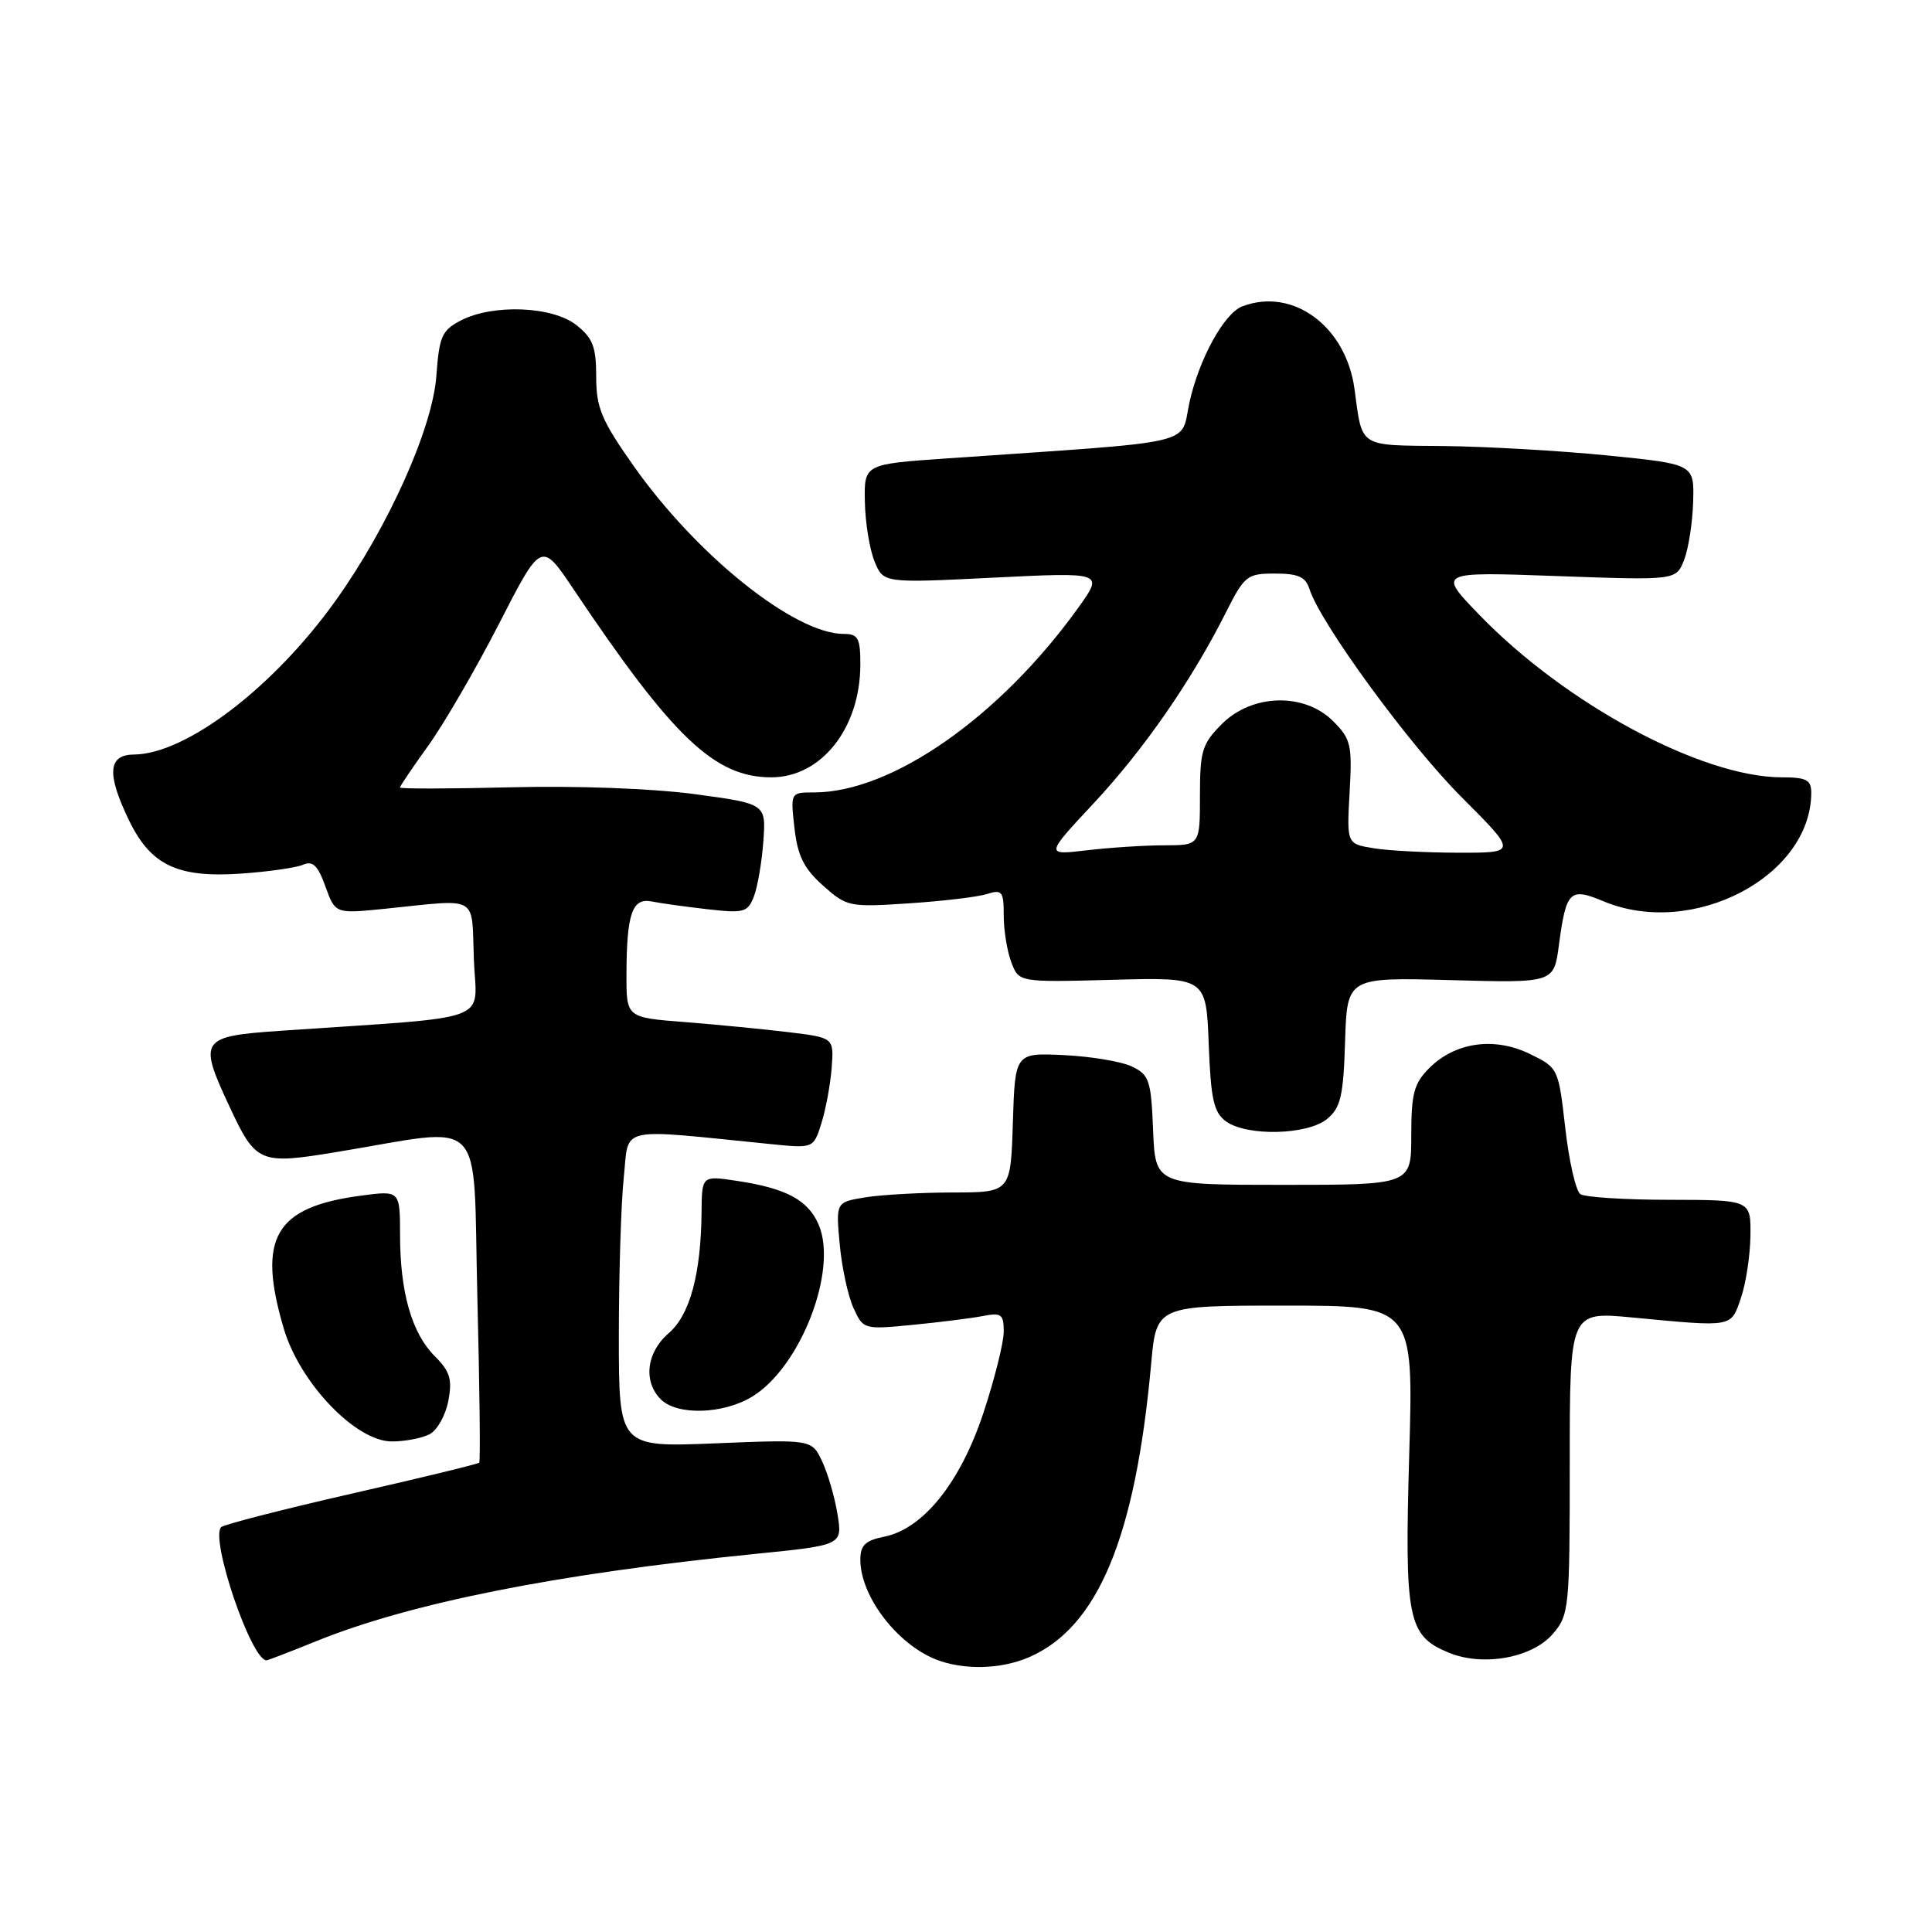 <?xml version="1.0" encoding="UTF-8" standalone="no"?>
<!DOCTYPE svg PUBLIC "-//W3C//DTD SVG 1.1//EN" "http://www.w3.org/Graphics/SVG/1.1/DTD/svg11.dtd" >
<svg xmlns="http://www.w3.org/2000/svg" xmlns:xlink="http://www.w3.org/1999/xlink" version="1.1" viewBox="0 0 256 256">
 <g >
 <path fill="currentColor"
d=" M 136.28 219.62 C 145.45 215.70 150.44 203.78 152.53 180.75 C 153.23 173.00 153.23 173.00 170.27 173.00 C 187.30 173.00 187.30 173.00 186.73 192.71 C 186.10 214.62 186.52 216.73 191.97 218.99 C 196.50 220.86 203.01 219.69 205.75 216.51 C 207.92 213.98 208.00 213.19 208.00 193.84 C 208.00 173.79 208.00 173.79 216.25 174.57 C 229.75 175.85 229.32 175.93 230.68 172.00 C 231.34 170.07 231.91 166.36 231.94 163.75 C 232.00 159.00 232.00 159.00 221.25 158.98 C 215.34 158.98 210.01 158.64 209.41 158.23 C 208.81 157.83 207.91 153.90 207.41 149.50 C 206.50 141.54 206.48 141.49 202.71 139.65 C 198.02 137.36 192.82 138.09 189.39 141.52 C 187.36 143.55 187.00 144.89 187.00 150.45 C 187.00 157.00 187.00 157.00 170.04 157.00 C 153.09 157.00 153.09 157.00 152.79 149.76 C 152.53 143.15 152.28 142.42 149.99 141.32 C 148.61 140.66 144.56 139.98 140.99 139.81 C 134.50 139.50 134.50 139.50 134.21 148.75 C 133.92 158.00 133.92 158.00 126.21 158.01 C 121.97 158.02 116.76 158.31 114.62 158.66 C 110.75 159.30 110.75 159.30 111.27 164.90 C 111.55 167.98 112.38 171.78 113.10 173.34 C 114.39 176.16 114.48 176.18 120.95 175.55 C 124.55 175.20 128.74 174.67 130.25 174.38 C 132.69 173.90 133.00 174.14 133.00 176.46 C 133.00 177.89 131.79 182.72 130.32 187.18 C 127.26 196.44 122.34 202.58 117.16 203.62 C 114.66 204.12 114.00 204.75 114.00 206.67 C 114.00 211.47 118.80 217.80 124.00 219.88 C 127.60 221.31 132.57 221.21 136.28 219.62 Z  M 41.84 217.49 C 54.37 212.40 73.72 208.55 100.07 205.90 C 111.64 204.74 111.64 204.74 110.97 200.62 C 110.60 198.35 109.68 195.20 108.93 193.62 C 107.56 190.73 107.56 190.73 94.78 191.25 C 82.00 191.77 82.00 191.77 82.00 177.03 C 82.00 168.92 82.29 159.48 82.65 156.05 C 83.38 149.10 81.50 149.53 102.14 151.60 C 107.79 152.17 107.79 152.17 108.84 148.84 C 109.42 147.00 110.03 143.70 110.20 141.50 C 110.50 137.50 110.50 137.50 104.50 136.77 C 101.20 136.37 95.01 135.77 90.75 135.43 C 83.00 134.83 83.00 134.83 83.01 129.16 C 83.03 121.05 83.77 118.93 86.36 119.45 C 87.54 119.69 90.87 120.15 93.76 120.48 C 98.61 121.03 99.09 120.89 99.91 118.74 C 100.40 117.46 100.95 114.18 101.15 111.46 C 101.50 106.50 101.50 106.50 92.00 105.22 C 86.45 104.48 76.37 104.10 67.75 104.32 C 59.64 104.52 53.00 104.54 53.00 104.35 C 53.00 104.16 54.69 101.66 56.75 98.80 C 58.81 95.94 63.03 88.68 66.12 82.66 C 71.73 71.71 71.73 71.71 76.02 78.11 C 89.19 97.76 94.70 103.00 102.20 103.00 C 108.85 103.00 114.00 96.46 114.00 88.03 C 114.00 84.55 113.70 84.00 111.82 84.00 C 105.28 84.00 92.26 73.57 83.86 61.60 C 79.69 55.67 79.00 54.01 79.00 49.92 C 79.00 45.95 78.55 44.79 76.37 43.07 C 73.19 40.57 65.33 40.26 61.07 42.46 C 58.55 43.77 58.20 44.56 57.82 49.81 C 57.32 56.72 51.48 69.77 44.52 79.52 C 36.30 91.05 24.68 99.92 17.75 99.98 C 14.30 100.01 14.11 102.53 17.10 108.71 C 19.98 114.65 23.51 116.33 31.90 115.76 C 35.53 115.51 39.25 114.98 40.16 114.58 C 41.44 114.02 42.12 114.68 43.12 117.47 C 44.43 121.08 44.43 121.08 50.97 120.42 C 63.66 119.13 62.46 118.44 62.79 127.13 C 63.11 135.67 65.98 134.61 37.25 136.58 C 26.54 137.31 26.26 137.72 30.35 146.50 C 33.92 154.16 34.34 154.34 44.66 152.64 C 64.72 149.34 62.64 147.19 63.25 171.79 C 63.55 183.73 63.67 193.64 63.50 193.81 C 63.34 193.99 55.72 195.84 46.58 197.92 C 37.43 200.01 29.66 202.01 29.31 202.35 C 27.80 203.86 33.29 220.00 35.31 220.00 C 35.50 220.00 38.44 218.87 41.84 217.49 Z  M 56.95 190.03 C 57.95 189.49 59.06 187.50 59.41 185.60 C 59.95 182.77 59.63 181.72 57.61 179.70 C 54.56 176.65 53.01 171.25 53.01 163.62 C 53.00 157.74 53.00 157.74 47.83 158.43 C 36.40 159.94 34.04 164.02 37.61 176.07 C 39.75 183.28 47.15 191.00 51.92 191.00 C 53.69 191.00 55.95 190.56 56.95 190.03 Z  M 99.67 185.06 C 106.07 181.16 111.03 168.36 108.50 162.33 C 107.11 159.02 104.19 157.45 97.63 156.47 C 93.00 155.77 93.00 155.77 92.96 160.64 C 92.88 168.84 91.41 174.25 88.59 176.67 C 85.65 179.20 85.20 183.06 87.57 185.43 C 89.73 187.58 95.84 187.40 99.67 185.06 Z  M 175.87 148.25 C 177.65 146.77 178.01 145.21 178.23 138.00 C 178.50 129.50 178.50 129.50 192.20 129.87 C 205.90 130.25 205.90 130.25 206.56 125.25 C 207.52 118.02 208.00 117.55 212.48 119.43 C 224.28 124.36 240.00 116.13 240.00 105.03 C 240.00 103.34 239.35 103.00 236.11 103.00 C 225.51 103.00 207.42 93.28 196.00 81.45 C 190.50 75.76 190.50 75.76 206.29 76.33 C 222.09 76.90 222.09 76.90 223.15 74.20 C 223.73 72.72 224.27 69.25 224.35 66.50 C 224.50 61.50 224.50 61.50 213.00 60.35 C 206.68 59.72 196.87 59.16 191.22 59.10 C 179.91 58.99 180.54 59.40 179.48 51.56 C 178.36 43.23 171.30 38.03 164.60 40.60 C 162.20 41.52 158.88 47.56 157.61 53.32 C 156.33 59.11 159.44 58.39 125.50 60.74 C 114.50 61.50 114.50 61.50 114.60 66.50 C 114.65 69.25 115.23 72.80 115.88 74.38 C 117.05 77.27 117.05 77.27 131.65 76.54 C 146.25 75.82 146.25 75.82 142.88 80.52 C 132.48 95.00 118.17 105.00 107.86 105.00 C 104.74 105.00 104.74 105.00 105.27 109.72 C 105.69 113.41 106.51 115.07 109.05 117.34 C 112.20 120.15 112.53 120.22 120.40 119.70 C 124.85 119.41 129.51 118.86 130.75 118.47 C 132.79 117.83 133.00 118.09 133.00 121.32 C 133.00 123.27 133.45 126.06 134.01 127.52 C 135.01 130.16 135.01 130.16 147.42 129.83 C 159.82 129.50 159.82 129.50 160.16 138.33 C 160.44 145.68 160.83 147.40 162.44 148.58 C 165.21 150.60 173.29 150.41 175.87 148.25 Z  M 144.89 106.47 C 151.54 99.35 157.85 90.25 162.39 81.25 C 164.90 76.26 165.23 76.00 168.95 76.00 C 172.03 76.00 173.01 76.44 173.52 78.07 C 174.96 82.59 186.73 98.70 193.68 105.64 C 201.03 113.00 201.03 113.00 193.27 112.99 C 188.99 112.98 183.91 112.72 181.97 112.39 C 178.45 111.81 178.45 111.81 178.83 104.97 C 179.19 98.70 179.00 97.91 176.65 95.56 C 172.84 91.75 165.92 91.92 161.92 95.92 C 159.28 98.56 159.00 99.49 159.00 105.42 C 159.00 112.00 159.00 112.00 154.25 112.01 C 151.64 112.01 147.03 112.31 144.00 112.67 C 138.50 113.32 138.50 113.32 144.89 106.47 Z "/>
</g>
</svg>